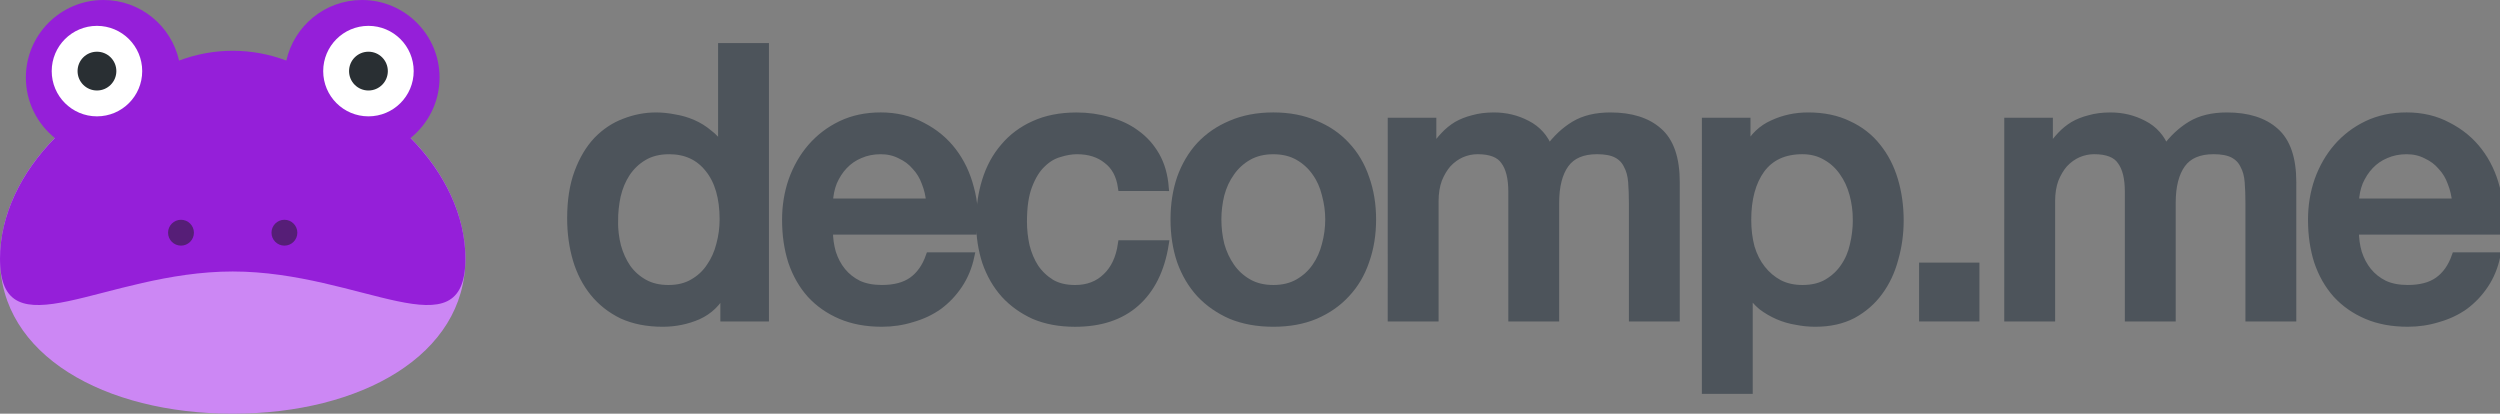 <?xml version="1.0" encoding="UTF-8"?>
<svg version="1.1" viewBox="0 0 193.38 32" xmlns="http://www.w3.org/2000/svg">
    <rect x="0" y="0" width="193.38" height="32" fill="#808080" stroke="none"/>
    <title>decomp.me logotype</title>
    <style>
        .text {
            fill: rgb(77, 84, 91);
            stroke: rgb(77, 84, 91);
        }

        @media (prefers-color-scheme: dark) {
            .text {
                fill: rgb(206, 212, 218);
                stroke: rgb(206, 212, 218);
            }
        }
    </style>
    <path d="m36 20c0 7.456-8.059 12-18 12s-18-4.544-18-12 8.059-15 18-15 18 7.544 18 15z" fill="#cc87f4"/>
    <path d="m31.755 10.676c1.368-1.1 2.245-2.785 2.245-4.676 0-3.313-2.687-6-6-6-2.861 0-5.25 2.004-5.851 4.685-1.288-0.483-2.683-0.758-4.149-0.758-1.465 0-2.861 0.275-4.149 0.758-0.601-2.681-2.99-4.685-5.851-4.685-3.313 0-6 2.687-6 6 0 1.891 0.877 3.576 2.245 4.676-2.645 2.68-4.245 6.009-4.245 9.324 0 7.456 8.059 1 18 1s18 6.456 18-1c0-3.315-1.6-6.644-4.245-9.324z" fill="#951fd9"/>
    <circle class="eyeL" cx="7.5" cy="5.5" r="3.5" fill="#fff"/>
    <circle class="pupilL" cx="7.5" cy="5.5" r="1.5" fill="#292f33"/>
    <circle class="eyeR" cx="28.5" cy="5.5" r="3.5" fill="#fff"/>
    <g transform="translate(0,-2)">
        <circle class="pupilR" cx="28.5" cy="7.5" r="1.5" fill="#292f33"/>
        <circle cx="14" cy="20" r="1" fill="#561e77"/>
        <circle cx="22" cy="20" r="1" fill="#561e77"/>
    </g>
    <g transform="translate(2 1)" class="text" stroke-width=".591" aria-label="decomp.me">
        <path d="m57.185 23.569h-3.168v-2.053h-0.059q-0.675 1.32-1.965 1.907-1.291 0.557-2.728 0.557-1.789 0-3.139-0.616-1.32-0.645-2.2-1.731t-1.32-2.552q-0.44-1.496-0.44-3.197 0-2.053 0.557-3.549 0.557-1.496 1.467-2.464 0.939-0.968 2.112-1.408 1.203-0.469 2.435-0.469 0.704 0 1.437 0.147 0.733 0.117 1.408 0.411 0.675 0.293 1.232 0.763 0.587 0.44 0.968 1.056h0.059v-7.744h3.344zm-11.675-7.421q0 0.968 0.235 1.907 0.264 0.939 0.763 1.672 0.528 0.733 1.32 1.173 0.792 0.44 1.877 0.44 1.115 0 1.907-0.469 0.821-0.469 1.32-1.232 0.528-0.763 0.763-1.701 0.264-0.968 0.264-1.965 0-2.523-1.144-3.931-1.115-1.408-3.051-1.408-1.173 0-1.995 0.499-0.792 0.469-1.32 1.261-0.499 0.763-0.733 1.76-0.205 0.968-0.205 1.995z"/>
        <path d="m69.936 14.652q-0.059-0.792-0.352-1.525-0.264-0.733-0.763-1.261-0.469-0.557-1.173-0.88-0.675-0.352-1.525-0.352-0.88 0-1.613 0.323-0.704 0.293-1.232 0.851-0.499 0.528-0.821 1.261-0.293 0.733-0.323 1.584zm-7.803 2.2q0 0.88 0.235 1.701 0.264 0.821 0.763 1.437t1.261 0.997q0.763 0.352 1.819 0.352 1.467 0 2.347-0.616 0.909-0.645 1.349-1.907h3.168q-0.264 1.232-0.909 2.2-0.645 0.968-1.555 1.643-0.909 0.645-2.053 0.968-1.115 0.352-2.347 0.352-1.789 0-3.168-0.587t-2.347-1.643q-0.939-1.056-1.437-2.523-0.469-1.467-0.469-3.227 0-1.613 0.499-3.051 0.528-1.467 1.467-2.552 0.968-1.115 2.317-1.76 1.349-0.645 3.051-0.645 1.789 0 3.197 0.763 1.437 0.733 2.376 1.965 0.939 1.232 1.349 2.845 0.44 1.584 0.235 3.285z"/>
        <path d="m84.769 13.479q-0.205-1.408-1.144-2.112-0.909-0.733-2.317-0.733-0.645 0-1.379 0.235-0.733 0.205-1.349 0.821-0.616 0.587-1.027 1.672-0.411 1.056-0.411 2.787 0 0.939 0.205 1.877 0.235 0.939 0.704 1.672 0.499 0.733 1.261 1.203 0.763 0.44 1.848 0.44 1.467 0 2.405-0.909 0.968-0.909 1.203-2.552h3.344q-0.469 2.963-2.259 4.547-1.76 1.555-4.693 1.555-1.789 0-3.168-0.587-1.349-0.616-2.288-1.643-0.939-1.056-1.437-2.493-0.469-1.437-0.469-3.109 0-1.701 0.469-3.197 0.469-1.496 1.408-2.581 0.939-1.115 2.317-1.731 1.408-0.645 3.285-0.645 1.32 0 2.493 0.352 1.203 0.323 2.112 0.997 0.939 0.675 1.525 1.701 0.587 1.027 0.704 2.435z"/>
        <path d="m96.493 23.98q-1.819 0-3.256-0.587-1.408-0.616-2.405-1.672-0.968-1.056-1.496-2.523-0.499-1.467-0.499-3.227 0-1.731 0.499-3.197 0.528-1.467 1.496-2.523 0.997-1.056 2.405-1.643 1.437-0.616 3.256-0.616t3.227 0.616q1.437 0.587 2.405 1.643 0.997 1.056 1.496 2.523 0.528 1.467 0.528 3.197 0 1.76-0.528 3.227-0.499 1.467-1.496 2.523-0.968 1.056-2.405 1.672-1.408 0.587-3.227 0.587zm0-2.64q1.115 0 1.936-0.469 0.821-0.469 1.349-1.232 0.528-0.763 0.763-1.701 0.264-0.968 0.264-1.965 0-0.968-0.264-1.936-0.235-0.968-0.763-1.701-0.528-0.763-1.349-1.232-0.821-0.469-1.936-0.469t-1.936 0.469q-0.821 0.469-1.349 1.232-0.528 0.733-0.792 1.701-0.235 0.968-0.235 1.936 0 0.997 0.235 1.965 0.264 0.939 0.792 1.701 0.528 0.763 1.349 1.232 0.821 0.469 1.936 0.469z"/>
        <path d="m105.64 8.404h3.168v2.112h0.088q0.381-0.557 0.821-1.027 0.44-0.469 0.968-0.792 0.557-0.323 1.261-0.499 0.704-0.205 1.613-0.205 1.379 0 2.552 0.616 1.203 0.616 1.701 1.907 0.851-1.173 1.965-1.848 1.115-0.675 2.787-0.675 2.405 0 3.725 1.173 1.349 1.173 1.349 3.931v10.472h-3.344v-8.859q0-0.909-0.059-1.643-0.059-0.763-0.352-1.291-0.264-0.557-0.821-0.851-0.557-0.293-1.525-0.293-1.701 0-2.464 1.056-0.763 1.056-0.763 2.992v8.888h-3.344v-9.739q0-1.584-0.587-2.376-0.557-0.821-2.083-0.821-0.645 0-1.261 0.264-0.587 0.264-1.056 0.763-0.44 0.499-0.733 1.232-0.264 0.733-0.264 1.672v9.005h-3.344z"/>
        <path d="m129.94 8.404h3.168v2.053h0.059q0.704-1.32 1.965-1.877 1.261-0.587 2.728-0.587 1.789 0 3.109 0.645 1.349 0.616 2.229 1.731 0.88 1.085 1.32 2.552t0.44 3.139q0 1.525-0.411 2.963-0.381 1.437-1.203 2.552-0.792 1.085-2.024 1.76-1.232 0.645-2.904 0.645-0.733 0-1.467-0.147-0.733-0.117-1.408-0.411-0.675-0.293-1.261-0.733-0.557-0.469-0.939-1.085h-0.059v7.568h-3.344zm11.675 7.597q0-1.027-0.264-1.995t-0.792-1.701q-0.528-0.763-1.32-1.203-0.792-0.469-1.819-0.469-2.112 0-3.197 1.467-1.056 1.467-1.056 3.901 0 1.144 0.264 2.141 0.293 0.968 0.851 1.672 0.557 0.704 1.32 1.115 0.792 0.411 1.819 0.411 1.144 0 1.936-0.469 0.792-0.469 1.291-1.203 0.528-0.763 0.733-1.701 0.235-0.968 0.235-1.965z"/>
        <path d="m146.74 19.609h4.077v3.96h-4.077z"/>
        <path d="m153.33 8.404h3.168v2.112h0.088q0.381-0.557 0.821-1.027t0.968-0.792q0.557-0.323 1.261-0.499 0.704-0.205 1.613-0.205 1.379 0 2.552 0.616 1.203 0.616 1.701 1.907 0.851-1.173 1.965-1.848 1.115-0.675 2.787-0.675 2.405 0 3.725 1.173 1.349 1.173 1.349 3.931v10.472h-3.344v-8.859q0-0.909-0.059-1.643-0.059-0.763-0.352-1.291-0.264-0.557-0.821-0.851-0.557-0.293-1.525-0.293-1.701 0-2.464 1.056-0.763 1.056-0.763 2.992v8.888h-3.344v-9.739q0-1.584-0.587-2.376-0.557-0.821-2.083-0.821-0.645 0-1.261 0.264-0.587 0.264-1.056 0.763-0.44 0.499-0.733 1.232-0.264 0.733-0.264 1.672v9.005h-3.344z"/>
        <path d="m187.97 14.652q-0.059-0.792-0.352-1.525-0.264-0.733-0.763-1.261-0.469-0.557-1.173-0.88-0.675-0.352-1.525-0.352-0.88 0-1.613 0.323-0.704 0.293-1.232 0.851-0.499 0.528-0.821 1.261-0.293 0.733-0.323 1.584zm-7.803 2.2q0 0.88 0.235 1.701 0.264 0.821 0.763 1.437 0.499 0.616 1.261 0.997 0.763 0.352 1.819 0.352 1.467 0 2.347-0.616 0.909-0.645 1.349-1.907h3.168q-0.264 1.232-0.909 2.2-0.645 0.968-1.555 1.643-0.909 0.645-2.053 0.968-1.115 0.352-2.347 0.352-1.789 0-3.168-0.587-1.379-0.587-2.347-1.643-0.939-1.056-1.437-2.523-0.469-1.467-0.469-3.227 0-1.613 0.499-3.051 0.528-1.467 1.467-2.552 0.968-1.115 2.317-1.76 1.349-0.645 3.051-0.645 1.789 0 3.197 0.763 1.437 0.733 2.376 1.965 0.939 1.232 1.349 2.845 0.44 1.584 0.235 3.285z"/>
    </g>
</svg>
